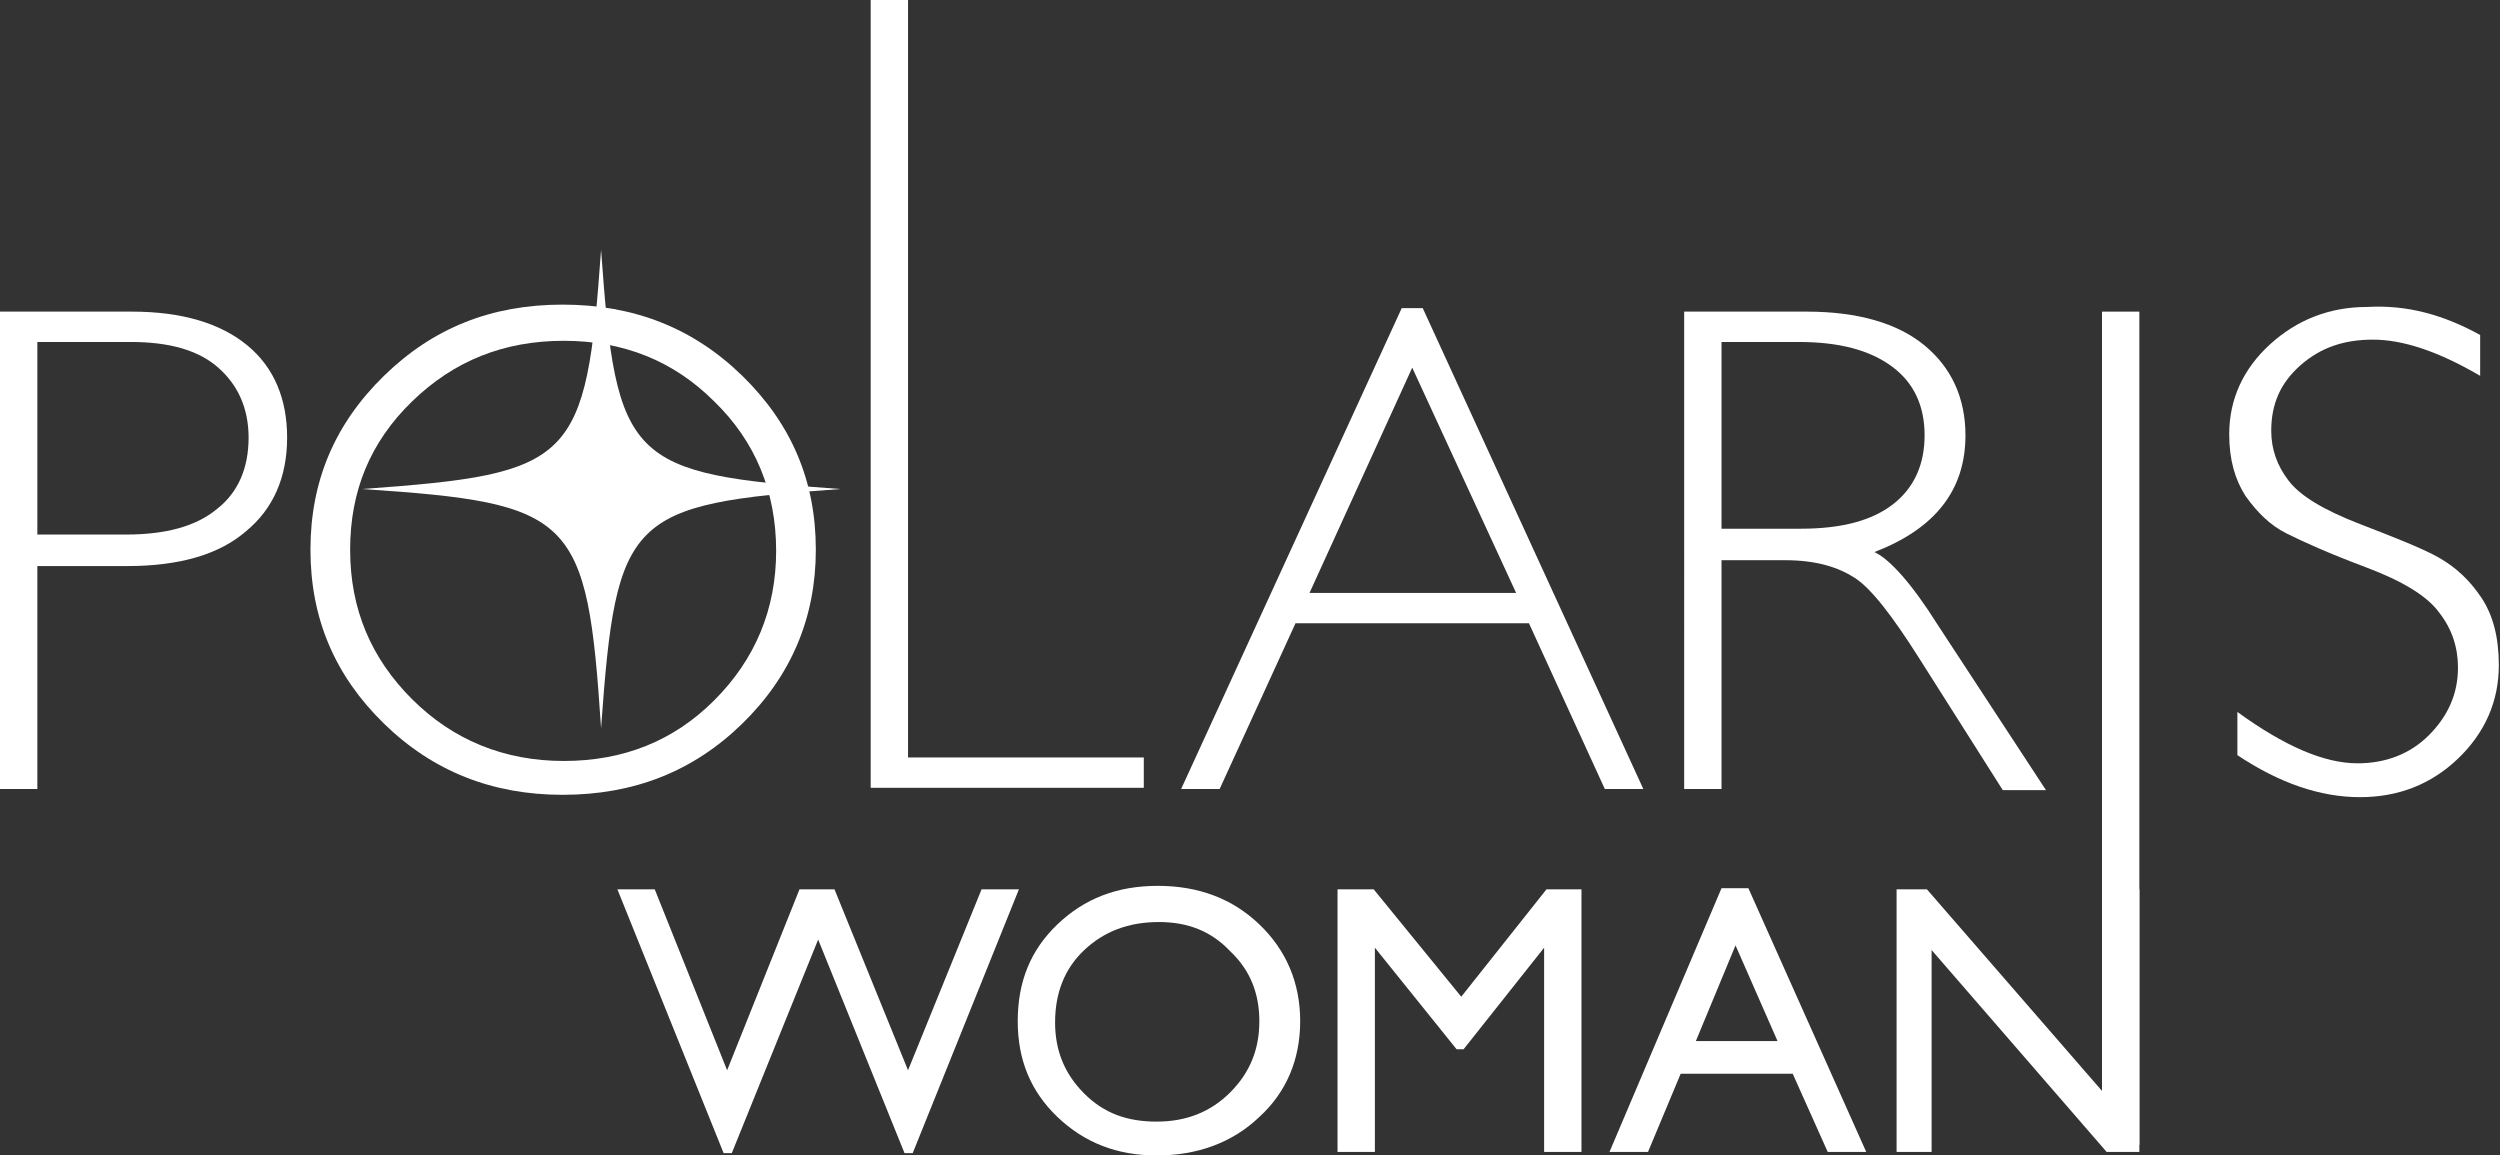 <?xml version="1.0" encoding="utf-8"?>
<!-- Generator: Adobe Illustrator 20.0.0, SVG Export Plug-In . SVG Version: 6.00 Build 0)  -->
<svg version="1.1" id="レイヤー_1" xmlns="http://www.w3.org/2000/svg" xmlns:xlink="http://www.w3.org/1999/xlink" x="0px"
	 y="0px" viewBox="0 0 214.2 99" style="enable-background:new 0 0 214.2 99;" xml:space="preserve">
<rect x="0" y="0" width="214.2" height="99" fill="#333333" stroke="none"/>
<style type="text/css">
	.st0{fill:#FFFFFF;}
</style>
<g>
	<g>
		<path class="st0" d="M0,26.7h11.3c4.3,0,7.6,1,9.9,2.9c2.3,1.9,3.4,4.6,3.4,7.9c0,3.4-1.2,6.1-3.5,8c-2.3,2-5.7,3-10.2,3H3.2v19.1
			H0V26.7z M3.2,29.3v16.5h7.6c3.4,0,6-0.7,7.8-2.2c1.8-1.4,2.7-3.5,2.7-6.1c0-2.5-0.9-4.5-2.6-6c-1.7-1.5-4.2-2.2-7.5-2.2H3.2z"/>
		<path class="st0" d="M48.2,26.1c6.1,0,11.2,2,15.4,6.1c4.2,4.1,6.3,9,6.3,14.9c0,5.8-2.1,10.8-6.3,14.9c-4.2,4.1-9.3,6.1-15.4,6.1
			c-6,0-11.1-2-15.3-6.1s-6.3-9-6.3-14.9c0-5.9,2.1-10.8,6.3-14.9S42.1,26.1,48.2,26.1z M48.3,65.2c5.1,0,9.4-1.7,12.9-5.2
			c3.5-3.5,5.3-7.8,5.3-12.8c0-5.1-1.8-9.4-5.3-12.8c-3.5-3.5-7.8-5.2-12.9-5.2c-5.1,0-9.4,1.7-13,5.2S30,42.1,30,47.1
			c0,5.1,1.8,9.3,5.3,12.8S43.2,65.2,48.3,65.2z"/>
		<path class="st0" d="M77.8,0v64.9H98v2.6H74.6V0H77.8z"/>
		<path class="st0" d="M121.9,26.4l18.9,41.2h-3.3l-6.5-14.2h-20l-6.5,14.2h-3.3l18.9-41.2H121.9z M129.9,50.8L121,31.5l-8.8,19.3
			H129.9z"/>
		<path class="st0" d="M144.3,26.7h10.5c4.4,0,7.8,1,10.1,2.9c2.3,1.9,3.5,4.5,3.5,7.7c0,4.7-2.6,8-7.8,10c1.3,0.6,3.2,2.7,5.4,6.2
			l9.3,14.2h-3.7l-7.1-11.2c-2.4-3.8-4.2-6.1-5.6-7S155.6,48,153,48h-5.5v19.6h-3.2V26.7z M147.5,29.3v16h6.8c3.5,0,6.1-0.7,7.9-2.1
			c1.8-1.4,2.7-3.4,2.7-5.9c0-2.5-0.9-4.5-2.8-5.9c-1.9-1.4-4.5-2.1-8-2.1H147.5z"/>
		<path class="st0" d="M183.3,26.7v71.4h-3.2V26.7H183.3z"/>
		<path class="st0" d="M212.5,28.7v3.5c-3.6-2.1-6.6-3.1-9.2-3.1c-2.5,0-4.5,0.7-6.2,2.2c-1.7,1.5-2.5,3.3-2.5,5.6
			c0,1.6,0.5,3,1.5,4.3c1,1.3,3,2.5,6.1,3.7s5.4,2.1,6.8,2.9c1.4,0.8,2.6,1.9,3.6,3.4c1,1.5,1.5,3.4,1.5,5.8c0,3.1-1.2,5.8-3.5,8
			c-2.3,2.2-5.1,3.3-8.4,3.3c-3.4,0-6.9-1.2-10.5-3.6v-3.7c4,2.9,7.4,4.4,10.3,4.4c2.4,0,4.5-0.8,6.1-2.4s2.5-3.5,2.5-5.8
			c0-1.7-0.5-3.3-1.6-4.7c-1-1.4-3.1-2.7-6.3-3.9c-3.2-1.2-5.4-2.2-6.8-2.9c-1.4-0.7-2.5-1.8-3.5-3.2c-0.9-1.4-1.4-3.1-1.4-5.3
			c0-3,1.2-5.6,3.5-7.7c2.3-2.1,5.1-3.2,8.3-3.2C206.3,26.1,209.4,27,212.5,28.7z"/>
	</g>
	<g>
		<path class="st0" d="M84.1,76.2h3.2l-9.1,22.6h-0.7l-7.4-18.3l-7.4,18.3H62l-9.1-22.6h3.2l6.2,15.5l6.2-15.5h3l6.3,15.5L84.1,76.2
			z"/>
		<path class="st0" d="M99.2,75.9c3.5,0,6.4,1.1,8.7,3.3s3.5,5,3.5,8.3s-1.2,6.1-3.5,8.2c-2.3,2.2-5.3,3.3-8.8,3.3
			c-3.4,0-6.2-1.1-8.5-3.3c-2.3-2.2-3.4-4.9-3.4-8.2c0-3.4,1.1-6.1,3.4-8.3S95.7,75.9,99.2,75.9z M99.3,79c-2.6,0-4.7,0.8-6.4,2.4
			s-2.5,3.7-2.5,6.2c0,2.4,0.8,4.4,2.5,6.1s3.7,2.4,6.2,2.4c2.5,0,4.6-0.8,6.3-2.5s2.5-3.7,2.5-6.1c0-2.4-0.8-4.4-2.5-6
			C103.8,79.8,101.8,79,99.3,79z"/>
		<path class="st0" d="M132.5,76.2h3v22.5h-3.2V81.2l-6.9,8.7h-0.6l-7-8.7v17.5h-3.2V76.2h3.1l7.5,9.2L132.5,76.2z"/>
		<path class="st0" d="M147.5,76.1h2.3l10.1,22.6h-3.3l-3-6.7H144l-2.8,6.7h-3.3L147.5,76.1z M152.3,89.2l-3.6-8.2l-3.4,8.2H152.3z"
			/>
		<path class="st0" d="M180.2,76.2h3.1v22.5h-2.8l-15-17.3v17.3h-3V76.2h2.6l15.2,17.5V76.2z"/>
	</g>
	<path class="st0" d="M72,41.9c-18.2,1.3-19.2,2.3-20.5,20.5C50.3,44.2,49.2,43.1,31,41.9c18.2-1.3,19.2-2.3,20.5-20.5
		C52.8,39.6,53.8,40.6,72,41.9z"/>
</g>
</svg>
